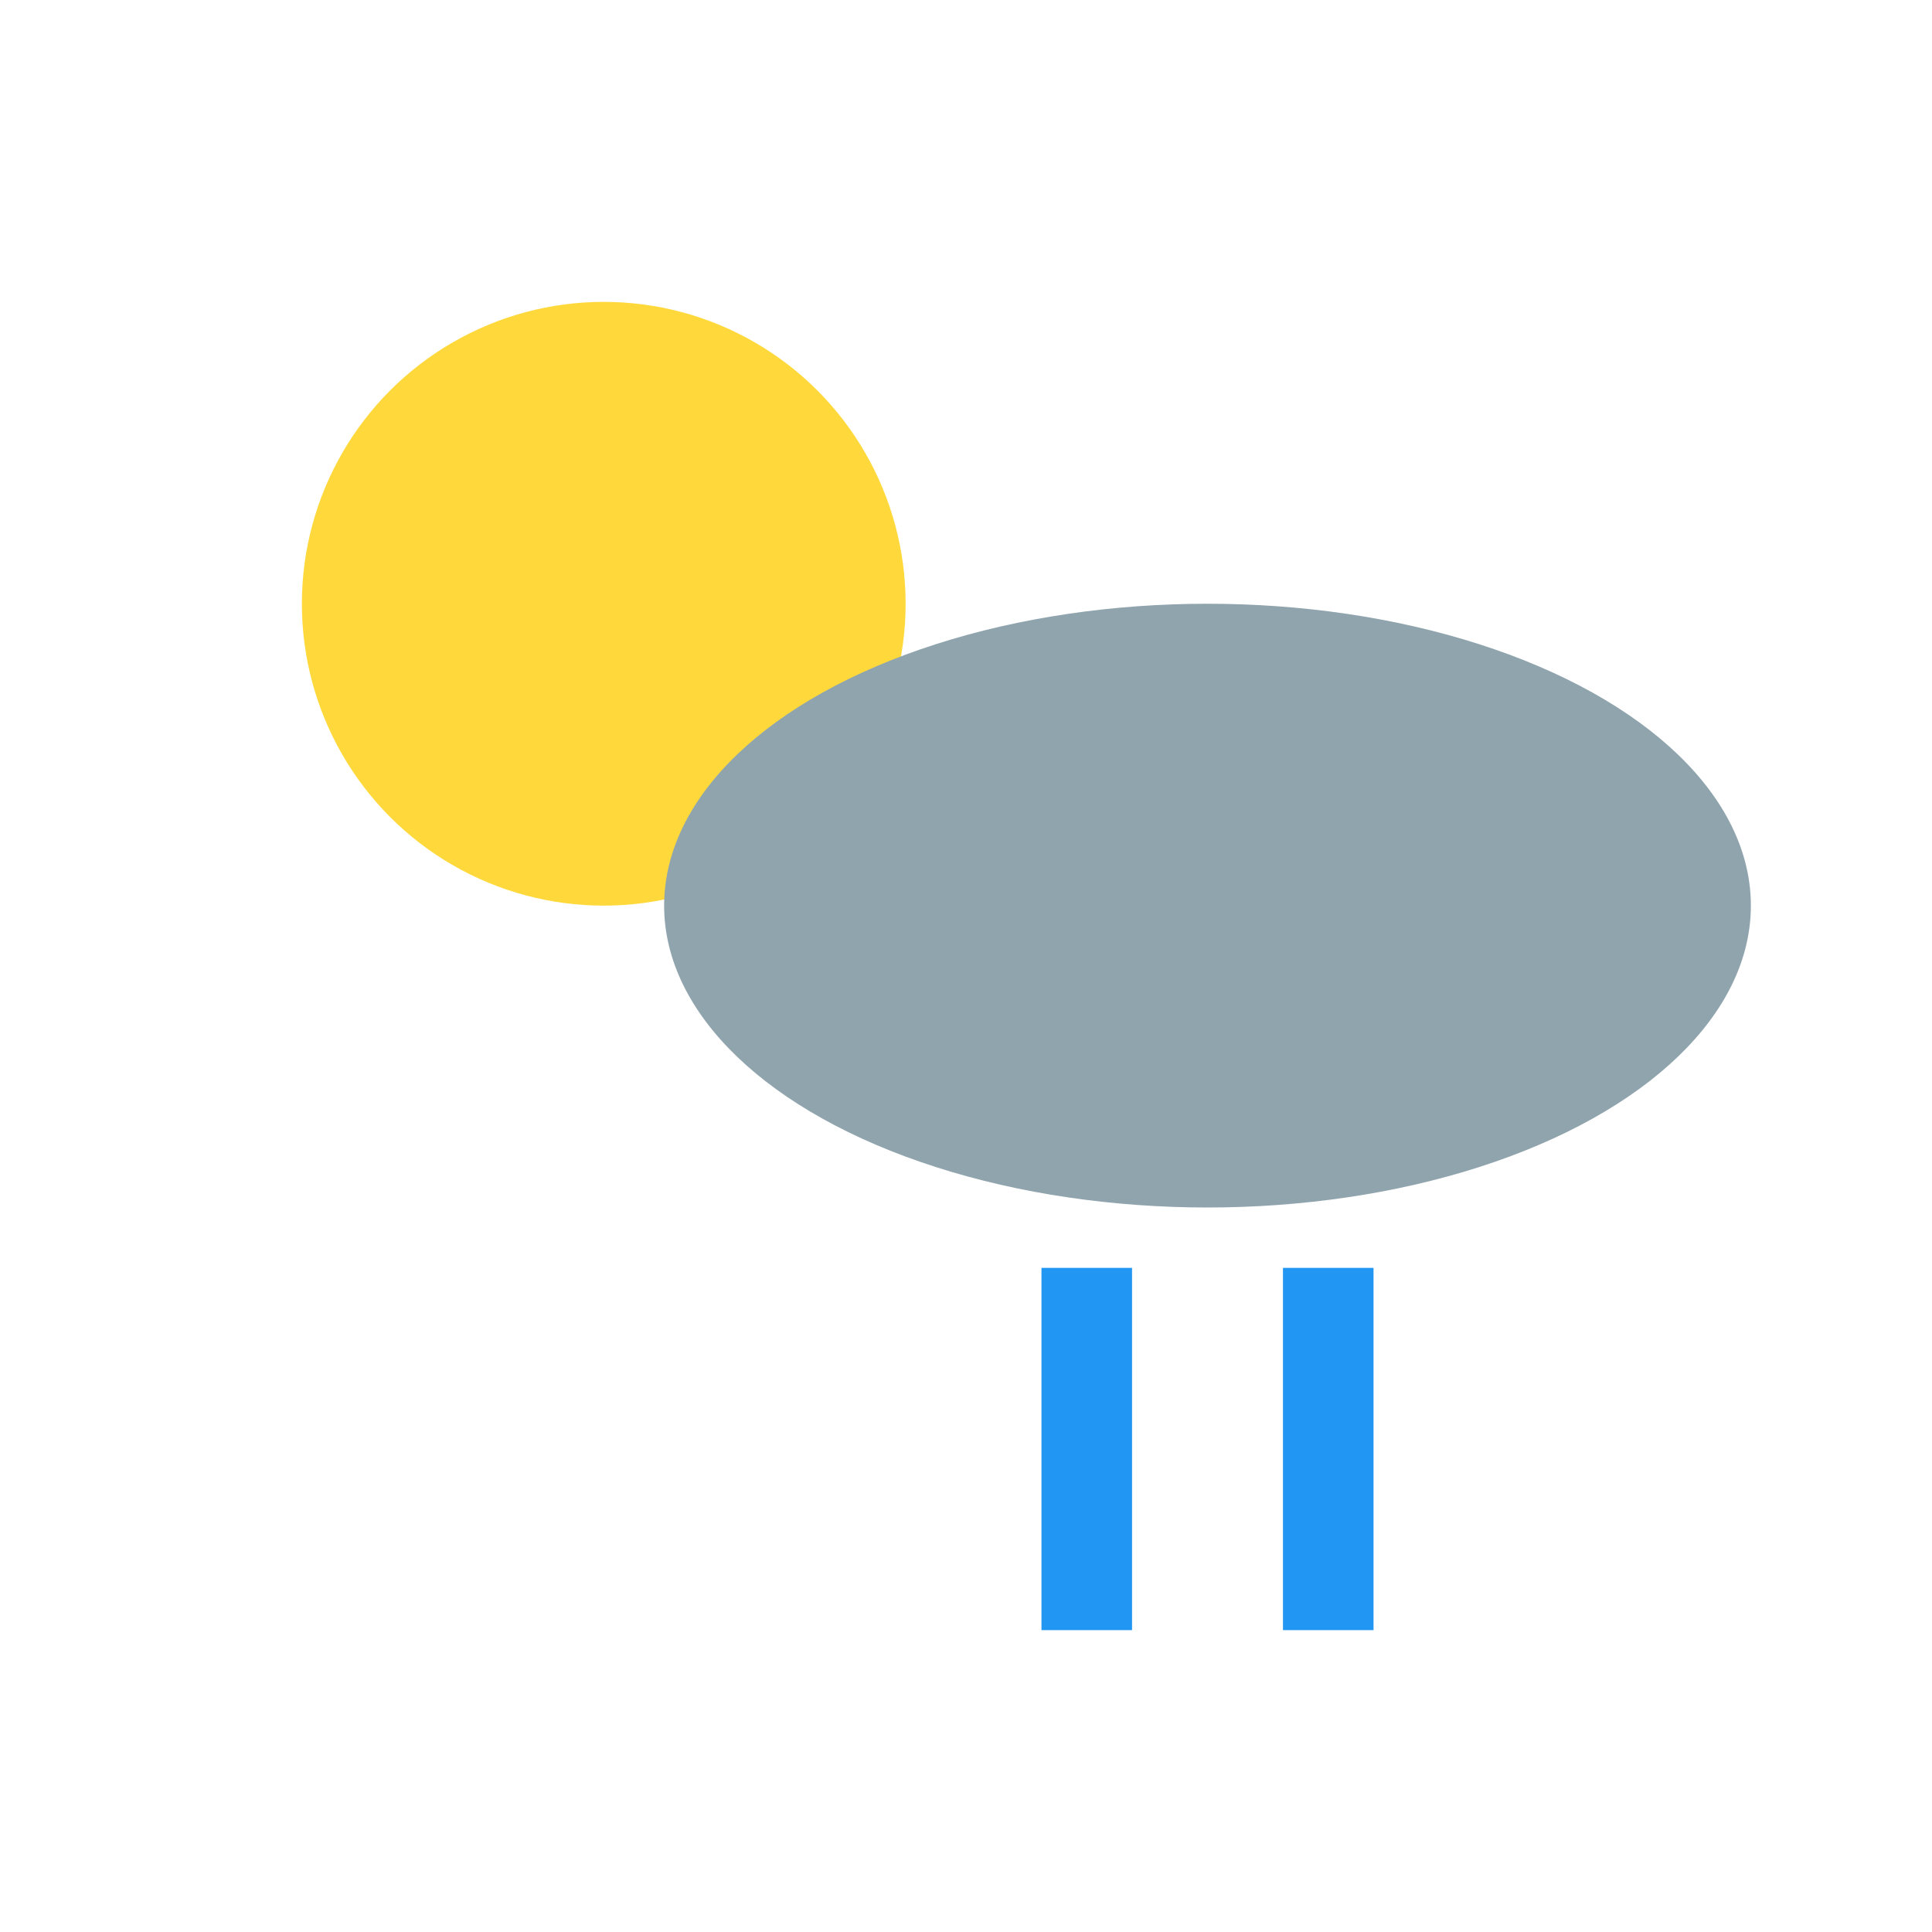 <svg width="100" height="100" viewBox="0 0 64 64" xmlns="http://www.w3.org/2000/svg">
    <circle cx="20" cy="20" r="10" fill="#FFD93B" />
    <ellipse cx="40" cy="30" rx="18" ry="10" fill="#90A4AE" />
    <line x1="36" y1="42" x2="36" y2="54" stroke="#2196F3" stroke-width="3"/>
    <line x1="44" y1="42" x2="44" y2="54" stroke="#2196F3" stroke-width="3"/>
</svg>